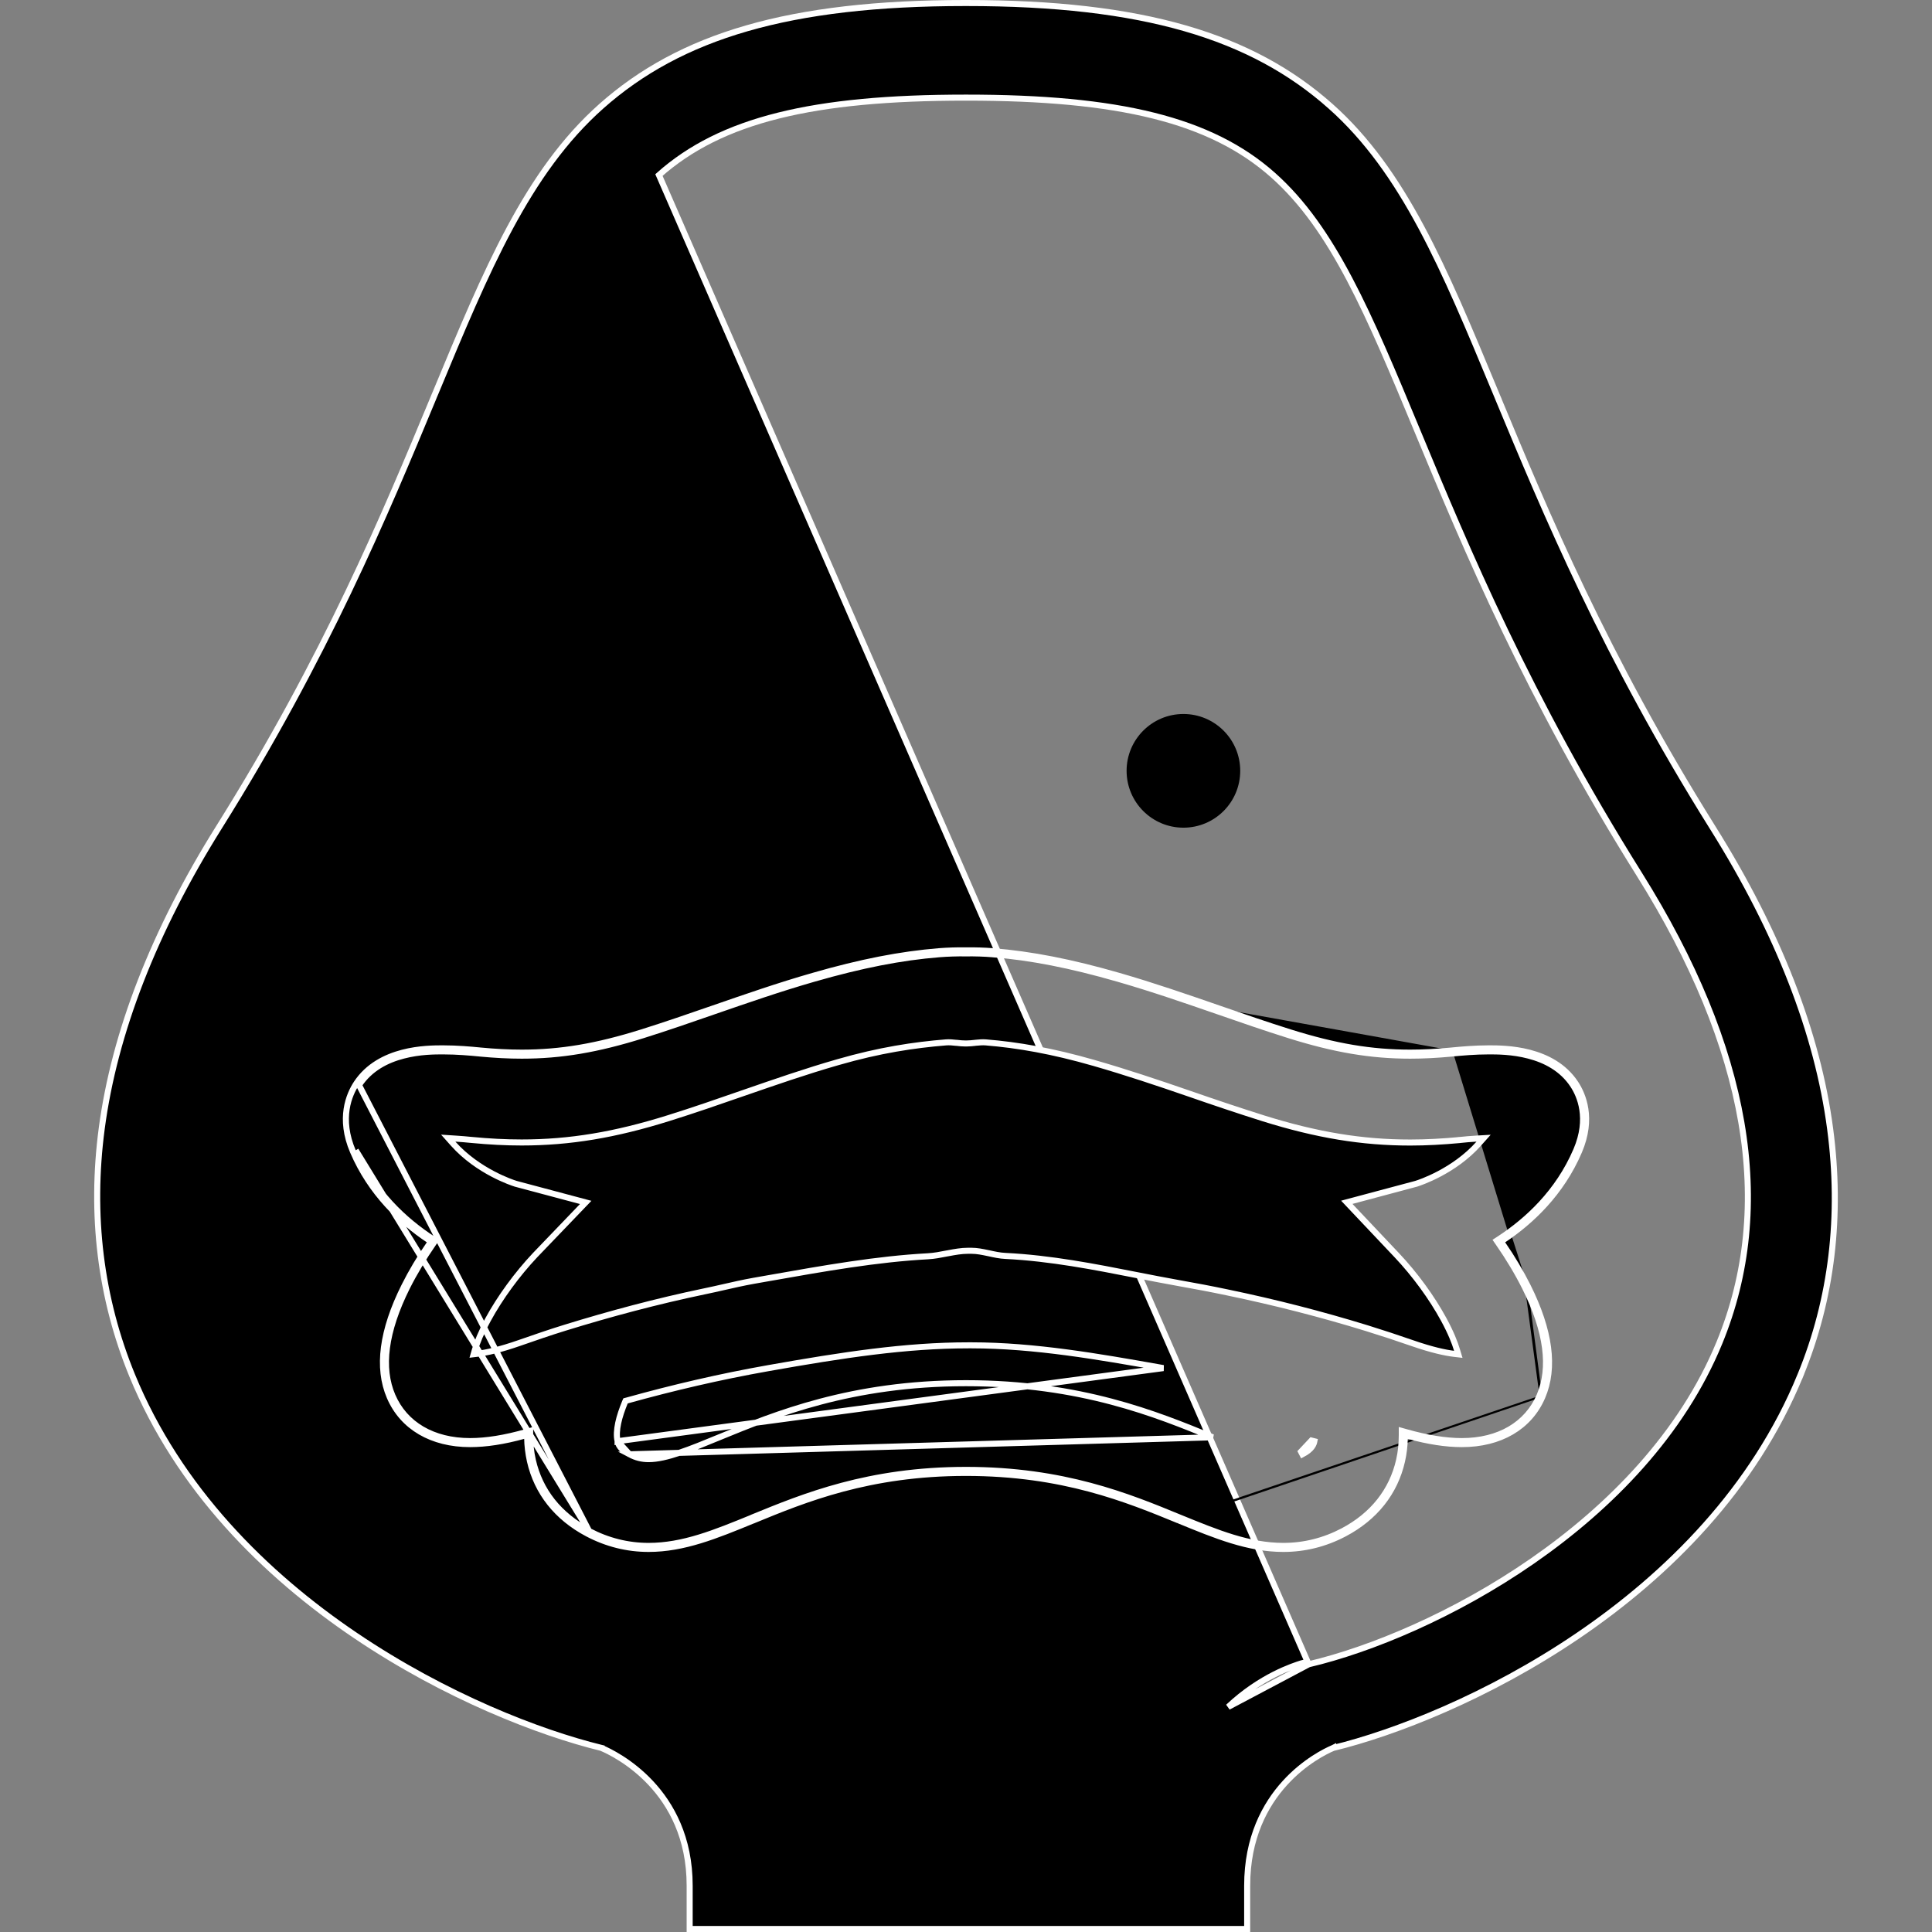 <svg width="32" height="32" viewBox="0 0 32 32" fill="none" xmlns="http://www.w3.org/2000/svg">
<rect x="0" y="0" width="32" height="32" fill="#808080" stroke="none"/>
<g clip-path="url(#clip0_8503_16642)">
<path d="M21.676 27.566L21.676 27.566L21.637 27.575L21.599 27.589L21.599 27.589L21.582 27.542C21.577 27.543 21.569 27.546 21.557 27.55C21.424 27.592 20.882 27.764 20.343 28.272L21.676 27.566ZM21.676 27.566C22.705 27.323 24.095 26.747 25.382 25.855C26.67 24.962 27.859 23.751 28.48 22.237C29.41 19.97 28.958 17.362 27.152 14.481C25.303 11.531 24.292 9.102 23.479 7.144C22.671 5.197 22.081 3.785 21.084 2.899C20.054 1.984 18.529 1.617 16.006 1.617H15.994C13.47 1.617 11.944 1.983 10.914 2.899L21.676 27.566ZM20.657 31.233V31.95H11.423V31.233C11.423 29.64 10.188 29.048 9.966 28.953L9.966 28.952L9.958 28.95C8.94 28.701 7.382 28.099 5.886 27.088C4.39 26.077 2.959 24.659 2.188 22.779C1.665 21.504 1.495 20.127 1.685 18.692C1.895 17.108 2.548 15.425 3.628 13.701C5.399 10.876 6.383 8.505 7.172 6.607L7.191 6.56L7.191 6.56L7.217 6.499C8.061 4.466 8.732 2.851 9.959 1.76C11.268 0.598 13.066 0.05 15.988 0.05H15.988H15.988H15.988H15.988H15.988H15.988H15.988H15.988H15.988H15.988H15.988H15.988H15.988H15.988H15.988H15.988H15.988H15.988H15.988H15.988H15.988H15.988H15.988H15.988H15.988H15.988H15.988H15.988H15.988H15.988H15.988H15.988H15.988H15.988H15.988H15.988H15.988H15.989H15.989H15.989H15.989H15.989H15.989H15.989H15.989H15.989H15.989H15.989H15.989H15.989H15.989H15.989H15.989H15.989H15.989H15.989H15.989H15.989H15.989H15.989H15.989H15.989H15.989H15.989H15.989H15.989H15.989H15.989H15.989H15.989H15.989H15.989H15.989H15.989H15.989H15.989H15.989H15.989H15.989H15.989H15.989H15.989H15.989H15.989H15.989H15.989H15.989H15.989H15.99H15.99H15.99H15.99H15.99H15.99H15.99H15.99H15.99H15.99H15.99H15.99H15.99H15.99H15.99H15.99H15.99H15.99H15.99H15.99H15.99H15.99H15.99H15.99H15.99H15.99H15.99H15.99H15.99H15.99H15.99H15.99H15.99H15.99H15.99H15.99H15.99H15.99H15.99H15.99H15.99H15.99H15.991H15.991H15.991H15.991H15.991H15.991H15.991H15.991H15.991H15.991H15.991H15.991H15.991H15.991H15.991H15.991H15.991H15.991H15.991H15.991H15.991H15.991H15.991H15.991H15.991H15.991H15.991H15.991H15.991H15.991H15.991H15.991H15.991H15.991H15.991H15.991H15.991H15.991H15.991H15.991H15.991H15.991H15.991H15.991H15.991H15.991H15.991H15.992H15.992H15.992H15.992H15.992H15.992H15.992H15.992H15.992H15.992H15.992H15.992H15.992H15.992H15.992H15.992H15.992H15.992H15.992H15.992H15.992H15.992H15.992H15.992H15.992H15.992H15.992H15.992H15.992H15.992H15.992H15.992H15.992H15.992H15.992H15.992H15.992H15.992H15.992H15.992H15.992H15.992H15.992H15.992H15.992H15.992H15.992H15.992H15.992H15.992H15.992H15.993H15.993H15.993H15.993H15.993H15.993H15.993H15.993H15.993H15.993H15.993H15.993H15.993H15.993H15.993H15.993H15.993H15.993H15.993H15.993H15.993H15.993H15.993H15.993H15.993H15.993H15.993H15.993H15.993H15.993H15.993H15.993H15.993H15.993H15.993H15.993H15.993H15.993H15.993H15.993H15.993H15.993H15.993H15.993H15.993H15.993H15.993H15.994H15.994H15.994H15.994H15.994H15.994H15.994H15.994H15.994H15.994H15.994H15.994H15.994H15.994H15.994H15.994H15.994H15.994H15.994H15.994H15.994H15.994H15.994H15.994H15.994H15.994H15.994H15.994H15.994H15.994H15.994H15.994H15.994H15.994H15.994H15.994H15.994H15.994H15.994H15.994H15.994H15.994H15.995H15.995H15.995H15.995H15.995H15.995H15.995H15.995H15.995H15.995H15.995H15.995H15.995H15.995H15.995H15.995H15.995H15.995H15.995H15.995H15.995H15.995H15.995H15.995H15.995H15.995H15.995H15.995H15.995H15.995H15.995H15.995H15.995H15.995H15.995H15.995H15.995H15.995H15.995H15.995H15.995H15.995H15.995H15.995H15.995H15.995H15.995H15.995H15.995H15.995H15.995H15.996H15.996H15.996H15.996H15.996H15.996H15.996H15.996H15.996H15.996H15.996H15.996H15.996H15.996H15.996H15.996H15.996H15.996H15.996H15.996H15.996H15.996H15.996H15.996H15.996H15.996H15.996H15.996H15.996H15.996H15.996H15.996H15.996H15.996H15.996H15.996H15.996H15.996H15.996H15.996H15.996H15.996H15.996H15.996H15.996H15.996H15.997H15.997H15.997H15.997H15.997H15.997H15.997H15.997H15.997H15.997H15.997H15.997H15.997H15.997H15.997H15.997H15.997H15.997H15.997H15.997H15.997H15.997H15.997H15.997H15.997H15.997H15.997H15.997H15.997H15.997H15.997H15.997H15.997H15.997H15.997H15.997H15.997H15.997H15.997H15.997H15.997H15.997H15.998H15.998H15.998H15.998H15.998H15.998H15.998H15.998H15.998H15.998H15.998H15.998H15.998H15.998H15.998H15.998H15.998H15.998H15.998H15.998H15.998H15.998H15.998H15.998H15.998H15.998H15.998H15.998H15.998H15.998H15.998H15.998H15.998H15.998H15.998H15.998H15.998H15.998H15.998H15.998H15.998H15.998H15.998H15.998H15.998H15.998H15.998H15.998H15.998H15.998H15.998H15.999H15.999H15.999H15.999H15.999H16.006C18.931 0.05 20.73 0.597 22.039 1.76L22.072 1.723L22.039 1.76C23.252 2.839 23.921 4.45 24.752 6.451C24.77 6.494 24.788 6.538 24.807 6.583L24.853 6.563L24.807 6.583L24.808 6.586C25.6 8.491 26.586 10.865 28.37 13.712C29.451 15.436 30.104 17.114 30.313 18.698C30.503 20.133 30.343 21.507 29.819 22.782L29.866 22.801L29.819 22.782C29.048 24.662 27.625 26.08 26.137 27.091C24.649 28.102 23.099 28.703 22.081 28.952L22.081 28.951L22.073 28.955C21.85 29.05 20.657 29.641 20.657 31.233Z" fill="#000" stroke="white" stroke-width="0.1"/>
<path d="M13.013 12.767C13.013 12.248 12.591 11.826 12.072 11.826C11.552 11.826 11.13 12.248 11.13 12.767C11.13 13.287 11.552 13.709 12.072 13.709C12.591 13.709 13.013 13.287 13.013 12.767Z" fill="#000"/>
<path d="M20.542 12.767C20.542 12.248 20.121 11.826 19.601 11.826C19.081 11.826 18.66 12.248 18.66 12.767C18.66 13.287 19.081 13.709 19.601 13.709C20.121 13.709 20.542 13.287 20.542 12.767Z" fill="#000"/>
<path d="M24.056 17.399L24.062 17.398C24.199 17.385 24.423 17.364 24.664 17.364C24.923 17.364 25.712 17.364 26.095 17.943C26.218 18.129 26.389 18.523 26.154 19.071C25.859 19.76 25.36 20.229 24.903 20.535C24.902 20.535 24.902 20.535 24.902 20.534L24.861 20.563L24.888 20.605C24.889 20.604 24.889 20.604 24.889 20.604C25.048 20.836 25.188 21.072 25.303 21.301M24.056 17.399L24.043 17.4C23.8 17.423 23.575 17.435 23.357 17.435C22.711 17.435 22.116 17.334 21.367 17.099C20.975 16.976 20.576 16.838 20.189 16.704M24.056 17.399L24.061 17.448L24.067 17.448C24.203 17.435 24.425 17.414 24.664 17.414C24.793 17.414 25.05 17.414 25.32 17.485C25.591 17.555 25.871 17.695 26.053 17.971L26.053 17.971C26.169 18.147 26.334 18.523 26.108 19.051C25.809 19.75 25.296 20.219 24.834 20.521L24.791 20.549L24.82 20.591C24.989 20.834 25.138 21.083 25.258 21.323M24.056 17.399L24.061 17.448L24.048 17.45L24.048 17.45C23.803 17.473 23.577 17.485 23.357 17.485C22.705 17.485 22.105 17.383 21.352 17.147L21.352 17.147C20.959 17.024 20.559 16.885 20.173 16.751M20.189 16.704C19.652 16.518 19.096 16.326 18.531 16.163M20.189 16.704L20.173 16.751C20.173 16.751 20.173 16.751 20.173 16.751M20.189 16.704L20.173 16.751M18.531 16.163C17.741 15.935 17.078 15.806 16.445 15.755M18.531 16.163L18.517 16.211M18.531 16.163L18.517 16.211C18.517 16.211 18.517 16.211 18.517 16.211M16.445 15.755C16.304 15.744 16.152 15.739 15.999 15.741C15.846 15.739 15.695 15.744 15.554 15.755C14.92 15.806 14.257 15.935 13.468 16.163C12.902 16.325 12.347 16.518 11.81 16.704C11.423 16.838 11.024 16.976 10.632 17.099C9.883 17.334 9.288 17.435 8.642 17.435C8.424 17.435 8.199 17.423 7.956 17.4L7.943 17.399M16.445 15.755L16.441 15.805C17.07 15.855 17.73 15.984 18.517 16.211M16.445 15.755L16.441 15.805C16.301 15.794 16.152 15.789 16 15.791L15.998 15.791C15.847 15.789 15.697 15.794 15.558 15.805L15.558 15.805C14.928 15.855 14.269 15.984 13.481 16.211L13.481 16.211C12.917 16.373 12.363 16.565 11.826 16.751L11.826 16.751C11.44 16.885 11.039 17.024 10.647 17.147L10.647 17.147C9.894 17.383 9.294 17.485 8.642 17.485C8.422 17.485 8.196 17.473 7.951 17.45L7.951 17.45L7.951 17.45L7.938 17.448L7.943 17.399M7.943 17.399L7.938 17.398C7.802 17.385 7.577 17.364 7.335 17.364C7.076 17.364 6.287 17.364 5.904 17.944C5.782 18.13 5.611 18.524 5.846 19.072M7.943 17.399L7.938 17.448L7.934 17.448C7.797 17.435 7.575 17.414 7.335 17.414C7.206 17.414 6.949 17.414 6.679 17.485C6.408 17.555 6.128 17.695 5.946 17.972L5.946 17.972L9.757 25.359M5.846 19.072C6.141 19.761 6.64 20.229 7.097 20.535C7.097 20.535 7.097 20.535 7.097 20.535L7.138 20.563L7.111 20.605C7.111 20.605 7.11 20.605 7.11 20.604C6.952 20.836 6.811 21.072 6.697 21.301C6.328 22.038 6.247 22.656 6.455 23.139C6.668 23.635 7.153 23.919 7.786 23.919C8.048 23.919 8.344 23.874 8.681 23.781C8.681 23.777 8.681 23.772 8.681 23.767L8.731 23.767L8.745 23.815C8.74 23.817 8.736 23.818 8.731 23.819C8.734 23.946 8.749 24.073 8.777 24.199C8.895 24.72 9.226 25.136 9.733 25.403C10.05 25.57 10.39 25.655 10.743 25.655C11.325 25.655 11.859 25.436 12.477 25.182L12.479 25.182L12.481 25.181C13.332 24.831 14.392 24.396 16 24.396C17.609 24.396 18.669 24.832 19.521 25.182M5.846 19.072L5.892 19.052C5.892 19.052 5.892 19.052 5.892 19.052M5.846 19.072L5.892 19.052M19.521 25.182L19.522 25.182C20.14 25.436 20.674 25.655 21.257 25.655H21.257C21.61 25.655 21.949 25.57 22.266 25.403C22.773 25.136 23.104 24.72 23.222 24.199C23.251 24.073 23.265 23.946 23.268 23.819C23.263 23.818 23.259 23.816 23.255 23.815L23.268 23.767H23.318C23.318 23.772 23.318 23.776 23.318 23.781C23.656 23.874 23.951 23.919 24.213 23.919C24.846 23.919 25.331 23.635 25.545 23.139M19.521 25.182L19.54 25.136C19.54 25.136 19.54 25.136 19.54 25.136M19.521 25.182L19.54 25.136M25.545 23.139C25.753 22.656 25.672 22.038 25.303 21.301M25.545 23.139L25.499 23.119C25.499 23.119 25.499 23.119 25.499 23.119M25.545 23.139L25.499 23.119M25.303 21.301L25.258 21.323M25.303 21.301L25.258 21.323C25.258 21.323 25.258 21.323 25.258 21.323M25.258 21.323C25.624 22.054 25.698 22.656 25.499 23.119M25.499 23.119C25.295 23.593 24.83 23.869 24.213 23.869C23.944 23.869 23.637 23.82 23.282 23.719L23.218 23.701V23.767C23.218 23.908 23.205 24.049 23.173 24.188C23.058 24.693 22.738 25.098 22.243 25.359C21.933 25.522 21.601 25.605 21.257 25.605H21.257C20.685 25.605 20.161 25.39 19.54 25.136M19.54 25.136C18.687 24.785 17.619 24.346 16 24.346C14.382 24.346 13.315 24.785 12.462 25.134L12.46 25.136C11.839 25.39 11.314 25.605 10.743 25.605C10.398 25.605 10.066 25.522 9.757 25.359M9.757 25.359C9.261 25.098 8.941 24.693 8.826 24.188L8.826 24.188C8.794 24.049 8.781 23.908 8.781 23.767L8.781 23.701L8.717 23.719C8.362 23.82 8.055 23.869 7.786 23.869C7.169 23.869 6.705 23.593 6.501 23.12C6.301 22.656 6.376 22.055 6.741 21.323L6.741 21.323C6.861 21.084 7.011 20.834 7.179 20.592L7.209 20.549L7.166 20.521C6.703 20.219 6.191 19.75 5.892 19.052M9.757 25.359C9.757 25.359 9.757 25.359 9.757 25.359L9.734 25.403L9.757 25.359ZM9.757 25.359L5.892 19.052M20.173 16.751C19.635 16.565 19.081 16.373 18.517 16.211M10.427 24.088C10.531 24.143 10.63 24.168 10.743 24.168C10.891 24.168 11.063 24.126 11.257 24.061C11.45 23.997 11.668 23.907 11.911 23.807L11.913 23.806L11.913 23.806C12.837 23.427 14.097 22.91 16 22.91C17.902 22.91 19.162 23.427 20.086 23.806L20.086 23.806L10.427 24.088ZM10.427 24.088C10.348 24.047 10.3 24.006 10.271 23.966C10.241 23.926 10.233 23.892 10.229 23.871M10.427 24.088L10.229 23.871M10.229 23.871C10.209 23.785 10.216 23.68 10.239 23.571C10.262 23.461 10.303 23.343 10.351 23.225L10.361 23.203L10.384 23.197C11.137 22.987 11.921 22.803 12.73 22.66C13.96 22.442 14.997 22.283 16.04 22.283H16.092C17.14 22.283 18.221 22.475 19.179 22.644C19.209 22.65 19.239 22.655 19.269 22.66C19.269 22.66 19.269 22.66 19.269 22.66L10.229 23.871ZM10.229 23.871L10.277 23.86L10.229 23.872C10.229 23.872 10.229 23.872 10.229 23.871ZM21.77 23.872L21.722 23.86L21.549 24.044L21.572 24.088C21.572 24.088 21.572 24.088 21.572 24.088C21.651 24.046 21.699 24.005 21.728 23.966C21.758 23.926 21.766 23.892 21.77 23.872C21.77 23.872 21.77 23.872 21.77 23.872ZM23.46 19.606L23.46 19.606L23.462 19.605C23.507 19.591 24.081 19.405 24.493 18.942L24.573 18.852L24.453 18.859C24.356 18.864 24.266 18.873 24.198 18.88L24.198 18.88L24.197 18.88L24.185 18.881C24.185 18.882 24.185 18.882 24.184 18.882C23.894 18.909 23.623 18.924 23.358 18.924C22.563 18.924 21.812 18.801 20.921 18.522C20.509 18.392 20.099 18.254 19.702 18.116C19.16 17.929 18.648 17.758 18.12 17.606C17.429 17.407 16.858 17.308 16.326 17.265L16.326 17.265C16.273 17.261 16.218 17.266 16.166 17.271C16.161 17.272 16.155 17.273 16.149 17.273C16.102 17.278 16.058 17.283 16.012 17.283H15.999H15.986C15.941 17.283 15.897 17.279 15.85 17.273C15.844 17.273 15.838 17.272 15.832 17.272C15.78 17.266 15.725 17.261 15.671 17.265C15.14 17.308 14.57 17.393 13.878 17.593L13.878 17.593C13.351 17.744 12.839 17.922 12.298 18.109L12.295 18.11L12.295 18.11C11.898 18.248 11.489 18.39 11.076 18.519C10.186 18.798 9.435 18.923 8.64 18.923C8.374 18.923 8.104 18.909 7.813 18.881L7.8 18.88L7.8 18.88C7.732 18.873 7.642 18.865 7.546 18.859L7.424 18.851L7.505 18.942C7.917 19.405 8.491 19.591 8.536 19.605L8.536 19.605L8.538 19.606L9.701 19.916L8.862 20.79L8.862 20.79C8.565 21.105 8.282 21.492 8.085 21.854L8.085 21.854C7.968 22.069 7.902 22.236 7.866 22.357L7.845 22.43L7.92 22.421C8.061 22.404 8.28 22.356 8.602 22.244L8.602 22.244C8.852 22.157 9.105 22.069 9.362 21.99L9.362 21.99C10.104 21.761 10.876 21.554 11.672 21.388L11.672 21.388C11.774 21.367 11.876 21.344 11.977 21.321C12.144 21.283 12.31 21.245 12.479 21.215C12.556 21.202 12.631 21.188 12.706 21.175C13.667 21.005 14.519 20.854 15.368 20.808C15.473 20.802 15.578 20.782 15.679 20.762C15.688 20.761 15.698 20.759 15.707 20.757C15.818 20.736 15.925 20.717 16.031 20.717H16.031H16.031H16.031H16.032H16.032H16.032H16.032H16.032H16.032H16.032H16.032H16.032H16.032H16.033H16.033H16.033H16.033H16.033H16.033H16.033H16.034H16.034H16.034H16.034H16.034H16.034H16.034H16.034H16.034H16.035H16.035H16.035H16.035H16.035H16.035H16.035H16.035H16.035H16.036H16.036H16.036H16.036H16.036H16.036H16.036H16.037H16.037H16.037H16.037H16.037H16.037H16.037H16.037H16.037H16.038H16.038H16.038H16.038H16.038H16.038H16.038H16.038H16.038H16.039H16.039H16.039H16.039H16.039H16.039H16.039H16.04H16.04H16.04H16.04H16.04H16.04H16.04H16.04H16.04H16.041H16.041H16.041H16.041H16.041H16.041H16.041H16.041H16.041H16.042H16.042H16.042H16.042H16.042H16.042H16.042H16.043H16.043H16.043H16.043H16.043H16.043H16.043H16.043H16.043H16.044H16.044H16.044H16.044H16.044H16.044H16.044H16.044H16.044H16.045H16.045H16.045H16.045H16.045H16.045H16.045H16.046H16.046H16.046H16.046H16.046H16.046H16.046H16.046H16.046H16.047H16.047H16.047H16.047H16.047H16.047H16.047H16.047H16.047H16.048H16.048H16.048H16.048H16.048H16.048H16.048H16.048H16.049H16.049H16.049H16.049H16.049H16.049H16.049H16.049H16.049H16.05H16.05H16.05H16.05H16.05H16.05H16.05H16.05H16.051H16.051H16.051H16.051H16.051H16.051H16.051H16.051H16.052H16.052H16.052H16.052H16.052H16.052H16.052H16.052H16.052H16.053H16.053H16.053H16.053H16.053H16.053H16.053H16.053H16.054H16.054H16.054H16.054H16.054H16.054H16.054H16.054H16.055H16.055H16.055H16.055H16.055H16.055H16.055H16.055H16.055H16.056H16.056H16.056H16.056H16.056H16.056H16.056H16.056H16.057H16.057H16.057H16.057H16.057H16.057H16.057H16.057H16.058H16.058H16.058H16.058H16.058H16.058H16.058H16.058H16.058H16.059H16.059H16.059H16.059H16.059H16.059H16.059H16.059H16.06H16.06H16.06H16.06H16.06H16.06H16.06H16.06H16.061H16.061H16.061H16.061H16.061H16.061H16.061H16.061H16.061H16.062H16.062H16.062H16.062H16.062H16.062H16.062H16.062H16.063H16.063H16.063H16.063H16.063H16.063H16.063H16.063H16.064H16.064H16.064H16.064H16.064H16.064H16.064H16.064H16.064H16.065H16.065H16.065H16.065H16.065H16.065H16.065H16.066H16.066H16.066H16.066H16.066H16.066H16.066H16.066H16.066H16.067H16.067H16.067H16.067H16.067H16.067H16.067H16.067H16.067H16.068H16.068H16.068H16.068H16.068H16.068H16.068H16.069H16.069H16.069H16.069H16.069H16.069H16.069H16.069H16.069H16.07H16.07H16.07H16.07H16.07H16.07H16.07H16.07H16.07H16.071H16.071H16.071H16.071H16.071H16.071H16.071H16.072H16.072H16.072H16.072H16.072H16.072H16.072H16.072H16.073H16.073H16.073H16.073H16.073H16.073H16.073H16.073H16.073H16.073H16.074H16.074H16.074H16.074H16.074H16.074H16.074H16.075H16.075H16.075H16.075H16.075H16.075H16.075H16.075H16.076H16.076H16.076H16.076H16.076H16.076H16.076H16.076H16.076H16.076H16.077H16.077H16.077H16.077H16.077H16.077H16.077H16.078H16.078H16.078H16.078H16.078H16.078H16.078H16.078H16.078H16.079H16.079H16.079H16.079H16.079H16.079H16.079H16.079H16.079H16.08H16.08H16.08H16.08H16.08H16.08H16.08H16.081H16.081H16.081H16.081H16.081H16.081H16.081H16.081H16.081H16.082H16.082H16.082H16.082H16.082H16.082H16.082H16.082H16.082H16.083H16.083H16.083H16.083H16.083H16.083H16.083H16.084H16.084H16.084H16.084H16.084H16.084H16.084H16.084H16.084H16.085H16.085H16.085H16.085H16.085H16.085H16.085H16.085H16.085H16.086H16.086H16.086H16.086H16.086H16.086H16.086H16.087H16.087H16.087H16.087H16.087H16.087H16.087H16.087H16.087H16.088H16.088H16.088H16.088H16.088H16.088H16.088H16.088H16.088H16.089H16.089H16.089H16.089H16.089H16.089H16.089H16.09H16.09H16.09H16.09H16.09H16.09H16.09H16.09H16.09H16.09H16.091H16.091H16.091H16.091H16.091H16.091H16.091H16.091H16.092H16.092H16.092H16.092H16.092H16.092H16.092C16.181 20.717 16.27 20.735 16.364 20.755C16.37 20.756 16.377 20.758 16.384 20.759C16.47 20.778 16.561 20.798 16.653 20.802L16.653 20.802C17.403 20.839 18.134 20.983 18.825 21.119C19.061 21.165 19.293 21.211 19.519 21.251L19.519 21.251C19.791 21.299 20.06 21.35 20.326 21.406C21.123 21.571 21.895 21.77 22.636 21.998L22.651 21.951L22.636 21.998C22.893 22.078 23.147 22.161 23.396 22.248C23.719 22.36 23.938 22.406 24.078 22.423L24.154 22.432L24.132 22.359C24.096 22.238 24.03 22.07 23.913 21.855L23.913 21.855C23.716 21.492 23.433 21.105 23.136 20.791L22.307 19.914L23.46 19.606Z" fill="#000" stroke="white" stroke-width="0.1"/>
</g>
<defs>
<clipPath id="clip0_8503_16642">
<rect width="32" height="32" fill="black"/>
</clipPath>
</defs>
</svg>
